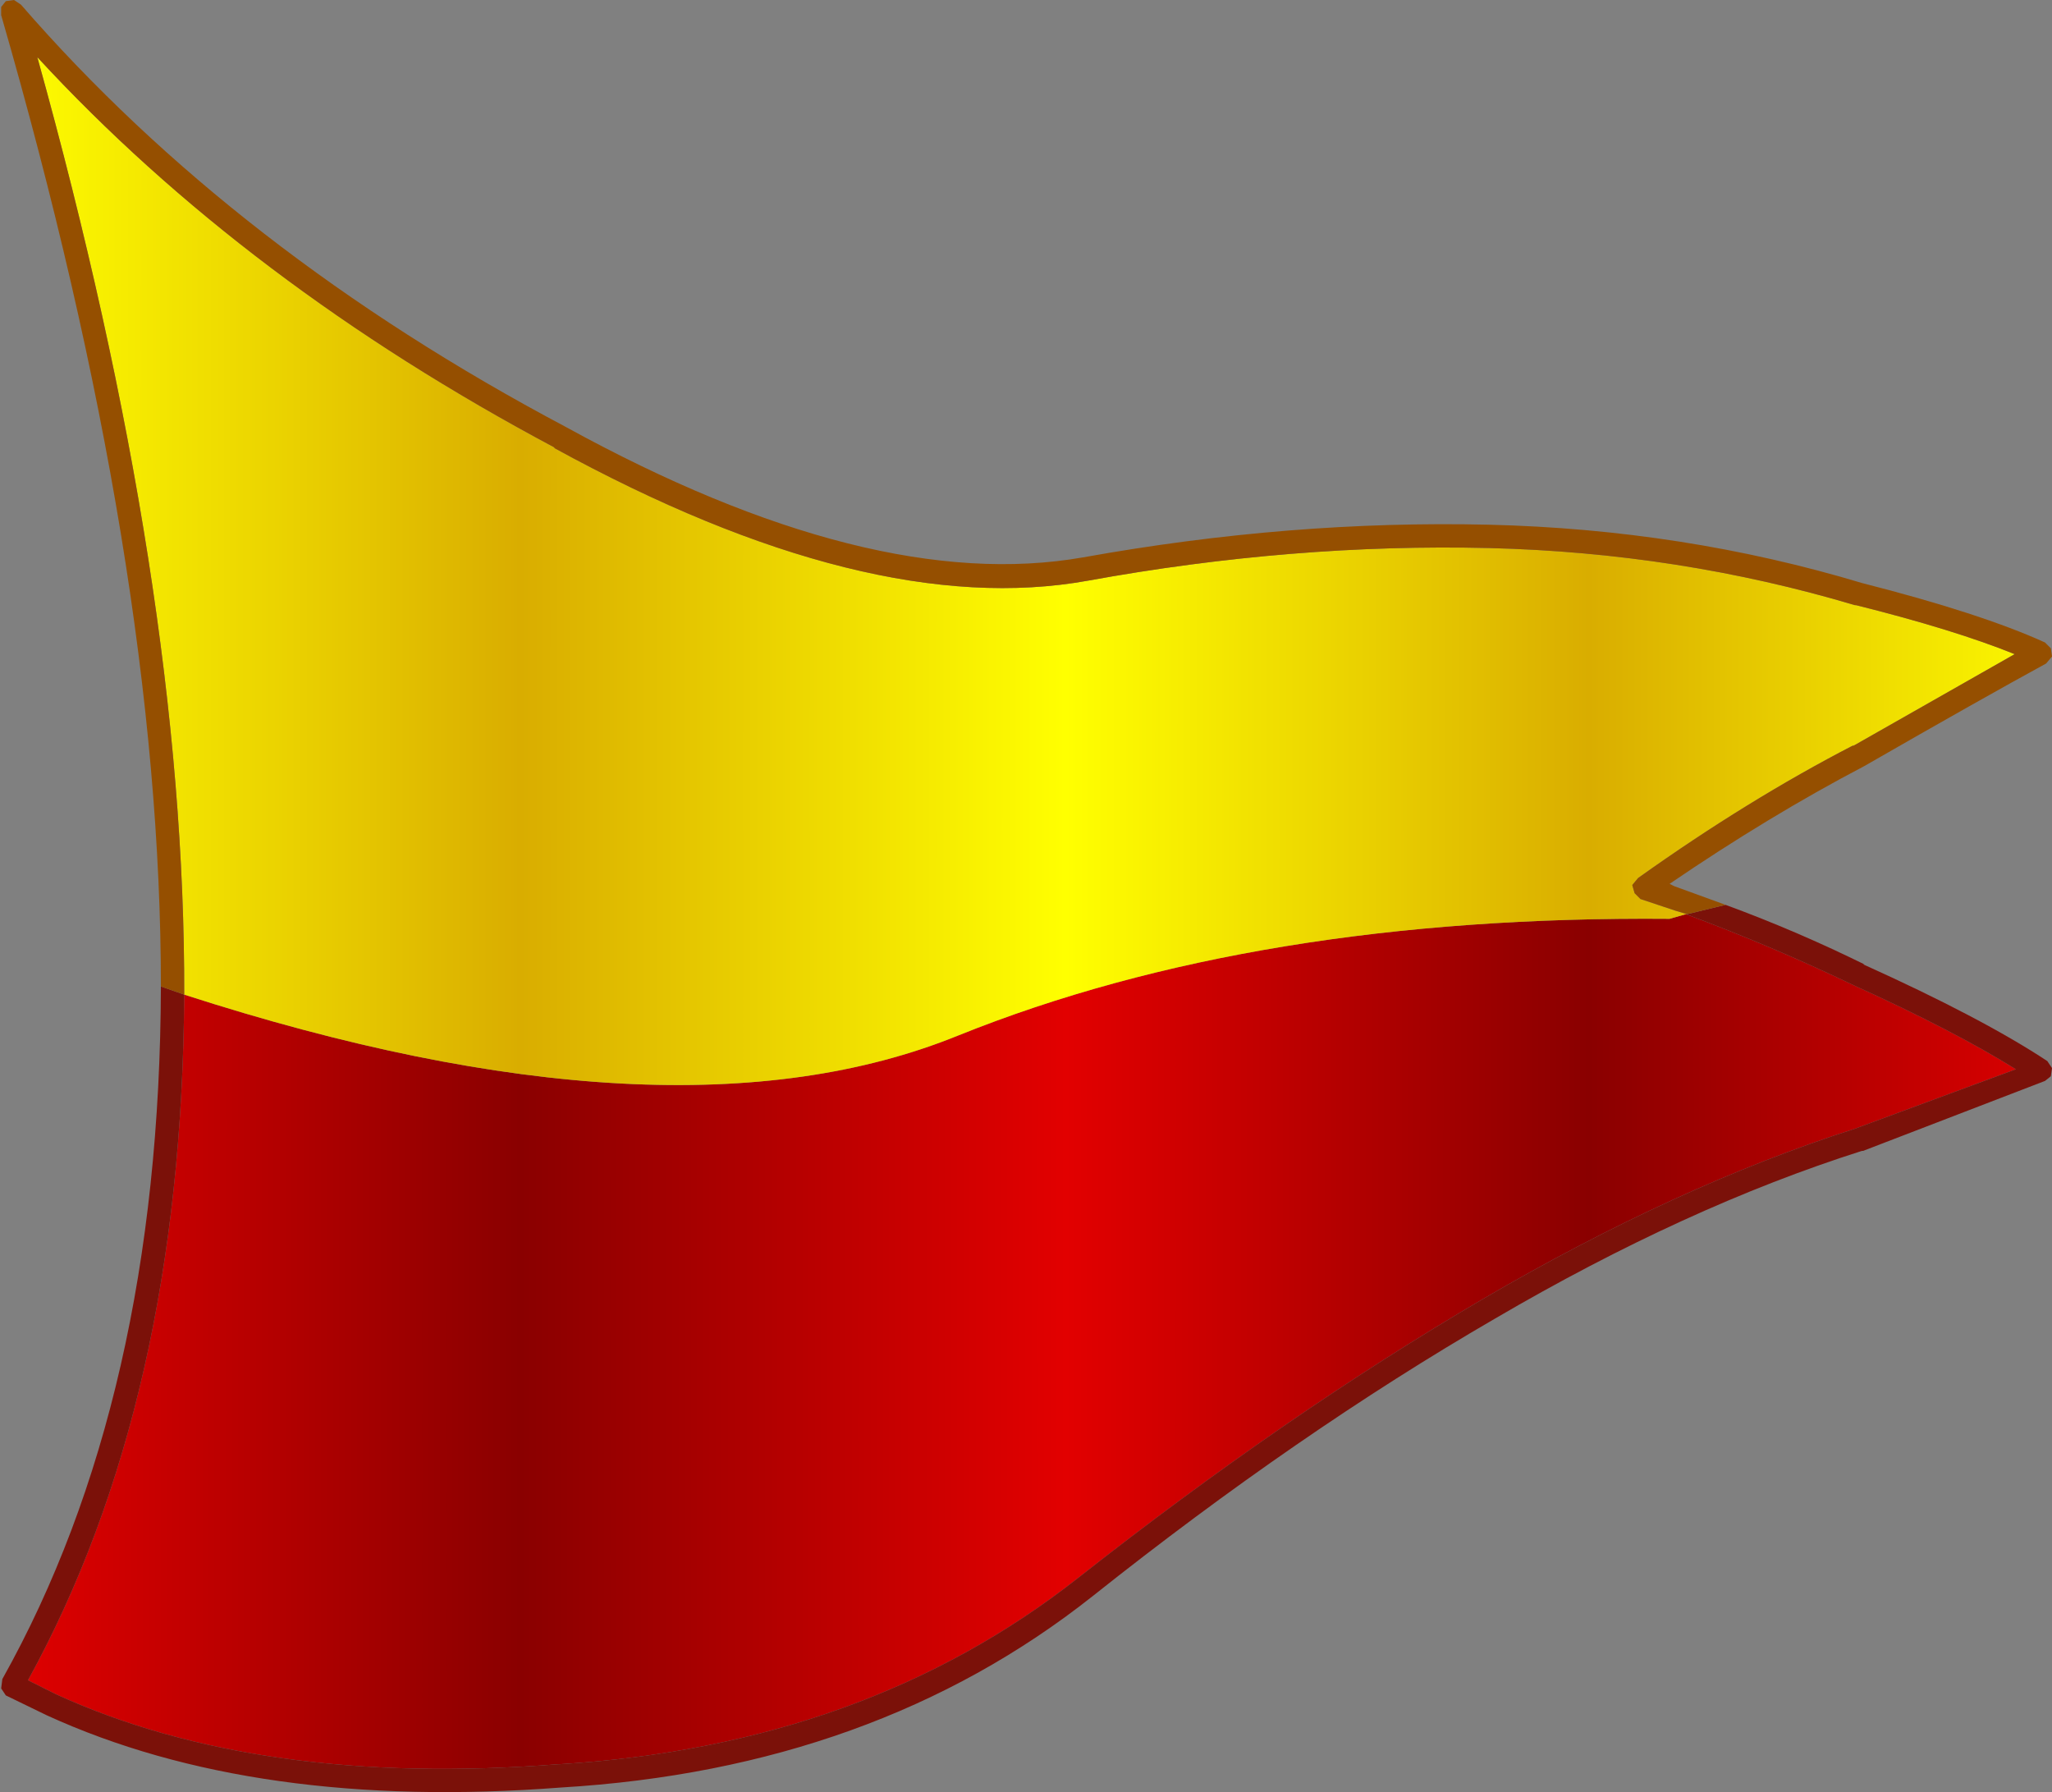 <?xml version="1.0" encoding="UTF-8" standalone="no"?>
<svg xmlns:ffdec="https://www.free-decompiler.com/flash" xmlns:xlink="http://www.w3.org/1999/xlink" ffdec:objectType="shape" height="76.85px" width="88.0px" xmlns="http://www.w3.org/2000/svg">
  <rect width="100%" height="100%" fill="#808080" stroke="none"/>
  <g transform="matrix(1.0, 0.0, 0.0, 1.0, 46.75, 39.0)">
    <path d="M-38.85 3.65 Q-17.95 10.4 -5.65 5.4 7.15 0.25 24.85 0.4 L25.55 0.2 Q29.2 1.55 32.75 3.25 37.05 5.2 39.7 6.85 L32.8 9.4 Q25.15 11.85 16.85 16.7 8.4 21.65 -0.5 28.65 -9.65 35.85 -22.75 36.65 L-22.8 36.65 Q-35.6 37.65 -44.35 33.65 L-45.55 33.05 Q-38.95 21.05 -38.85 3.65" fill="url(#gradient0)" fill-rule="evenodd" stroke="none"/>
    <path d="M25.6 0.2 L27.25 -0.2 Q30.25 0.9 33.2 2.35 L33.15 2.35 Q38.25 4.65 41.05 6.5 L41.25 6.8 41.2 7.15 40.95 7.35 33.15 10.35 33.1 10.35 Q25.55 12.75 17.35 17.55 8.9 22.45 0.1 29.45 -9.25 36.85 -22.7 37.65 -35.8 38.65 -44.75 34.55 L-46.5 33.7 -46.7 33.4 -46.65 33.0 Q-39.9 20.95 -39.85 3.3 L-38.85 3.65 Q-38.95 21.05 -45.55 33.05 L-44.35 33.65 Q-35.6 37.65 -22.8 36.65 L-22.75 36.65 Q-9.65 35.85 -0.5 28.65 8.4 21.65 16.85 16.7 25.15 11.85 32.8 9.4 L39.7 6.85 Q37.05 5.2 32.75 3.25 29.2 1.55 25.55 0.2 L25.6 0.2" fill="#7b1109" fill-rule="evenodd" stroke="none"/>
    <path d="M-38.85 3.65 Q-38.8 -13.75 -45.15 -36.55 -36.2 -26.85 -22.95 -19.8 L-23.0 -19.8 Q-9.5 -12.4 -0.1 -14.1 8.7 -15.7 17.1 -15.5 25.25 -15.3 32.8 -13.05 L32.85 -13.05 Q37.05 -12.0 39.65 -10.95 L32.7 -7.0 32.75 -7.05 Q28.2 -4.7 23.5 -1.35 L23.25 -1.05 23.35 -0.7 23.6 -0.45 25.1 0.05 25.6 0.2 25.55 0.2 24.85 0.4 Q7.15 0.25 -5.65 5.4 -17.95 10.4 -38.85 3.65" fill="url(#gradient1)" fill-rule="evenodd" stroke="none"/>
    <path d="M25.6 0.2 L25.1 0.05 23.6 -0.45 23.35 -0.7 23.25 -1.05 23.5 -1.35 Q28.2 -4.7 32.75 -7.05 L32.7 -7.0 39.65 -10.95 Q37.05 -12.0 32.85 -13.05 L32.8 -13.05 Q25.25 -15.3 17.1 -15.5 8.7 -15.7 -0.1 -14.1 -9.5 -12.4 -23.0 -19.8 L-22.95 -19.8 Q-36.2 -26.85 -45.15 -36.55 -38.8 -13.75 -38.85 3.65 L-39.85 3.3 Q-39.85 -14.65 -46.7 -38.35 L-46.7 -38.7 -46.5 -38.95 -46.15 -39.0 -45.85 -38.8 Q-36.65 -28.2 -22.5 -20.7 -9.4 -13.5 -0.3 -15.1 8.6 -16.7 17.1 -16.5 25.45 -16.3 33.1 -14.0 38.2 -12.7 40.95 -11.45 L41.2 -11.2 41.25 -10.85 41.0 -10.55 Q38.25 -9.05 33.2 -6.15 29.1 -4.0 24.85 -1.1 L25.05 -1.0 27.25 -0.2 25.6 0.2" fill="#954f00" fill-rule="evenodd" stroke="none"/>
  </g>
  <defs>
    <linearGradient gradientTransform="matrix(0.083, 0.0, 0.0, 0.049, -25.25, -0.1)" gradientUnits="userSpaceOnUse" id="gradient0" spreadMethod="pad" x1="-819.2" x2="819.2">
      <stop offset="0.0" stop-color="#e20000"/>
      <stop offset="0.169" stop-color="#8a0000"/>
      <stop offset="0.341" stop-color="#e20000"/>
      <stop offset="0.506" stop-color="#8a0000"/>
      <stop offset="0.678" stop-color="#e20000"/>
      <stop offset="0.843" stop-color="#8a0000"/>
      <stop offset="1.0" stop-color="#e20000"/>
    </linearGradient>
    <linearGradient gradientTransform="matrix(0.083, 0.0, 0.0, 0.049, -25.25, -0.1)" gradientUnits="userSpaceOnUse" id="gradient1" spreadMethod="pad" x1="-819.2" x2="819.2">
      <stop offset="0.0" stop-color="#ffff00"/>
      <stop offset="0.169" stop-color="#d9ad00"/>
      <stop offset="0.341" stop-color="#ffff00"/>
      <stop offset="0.506" stop-color="#d9ad00"/>
      <stop offset="0.678" stop-color="#ffff00"/>
      <stop offset="0.843" stop-color="#d9ad00"/>
      <stop offset="1.0" stop-color="#ffff00"/>
    </linearGradient>
  </defs>
</svg>

